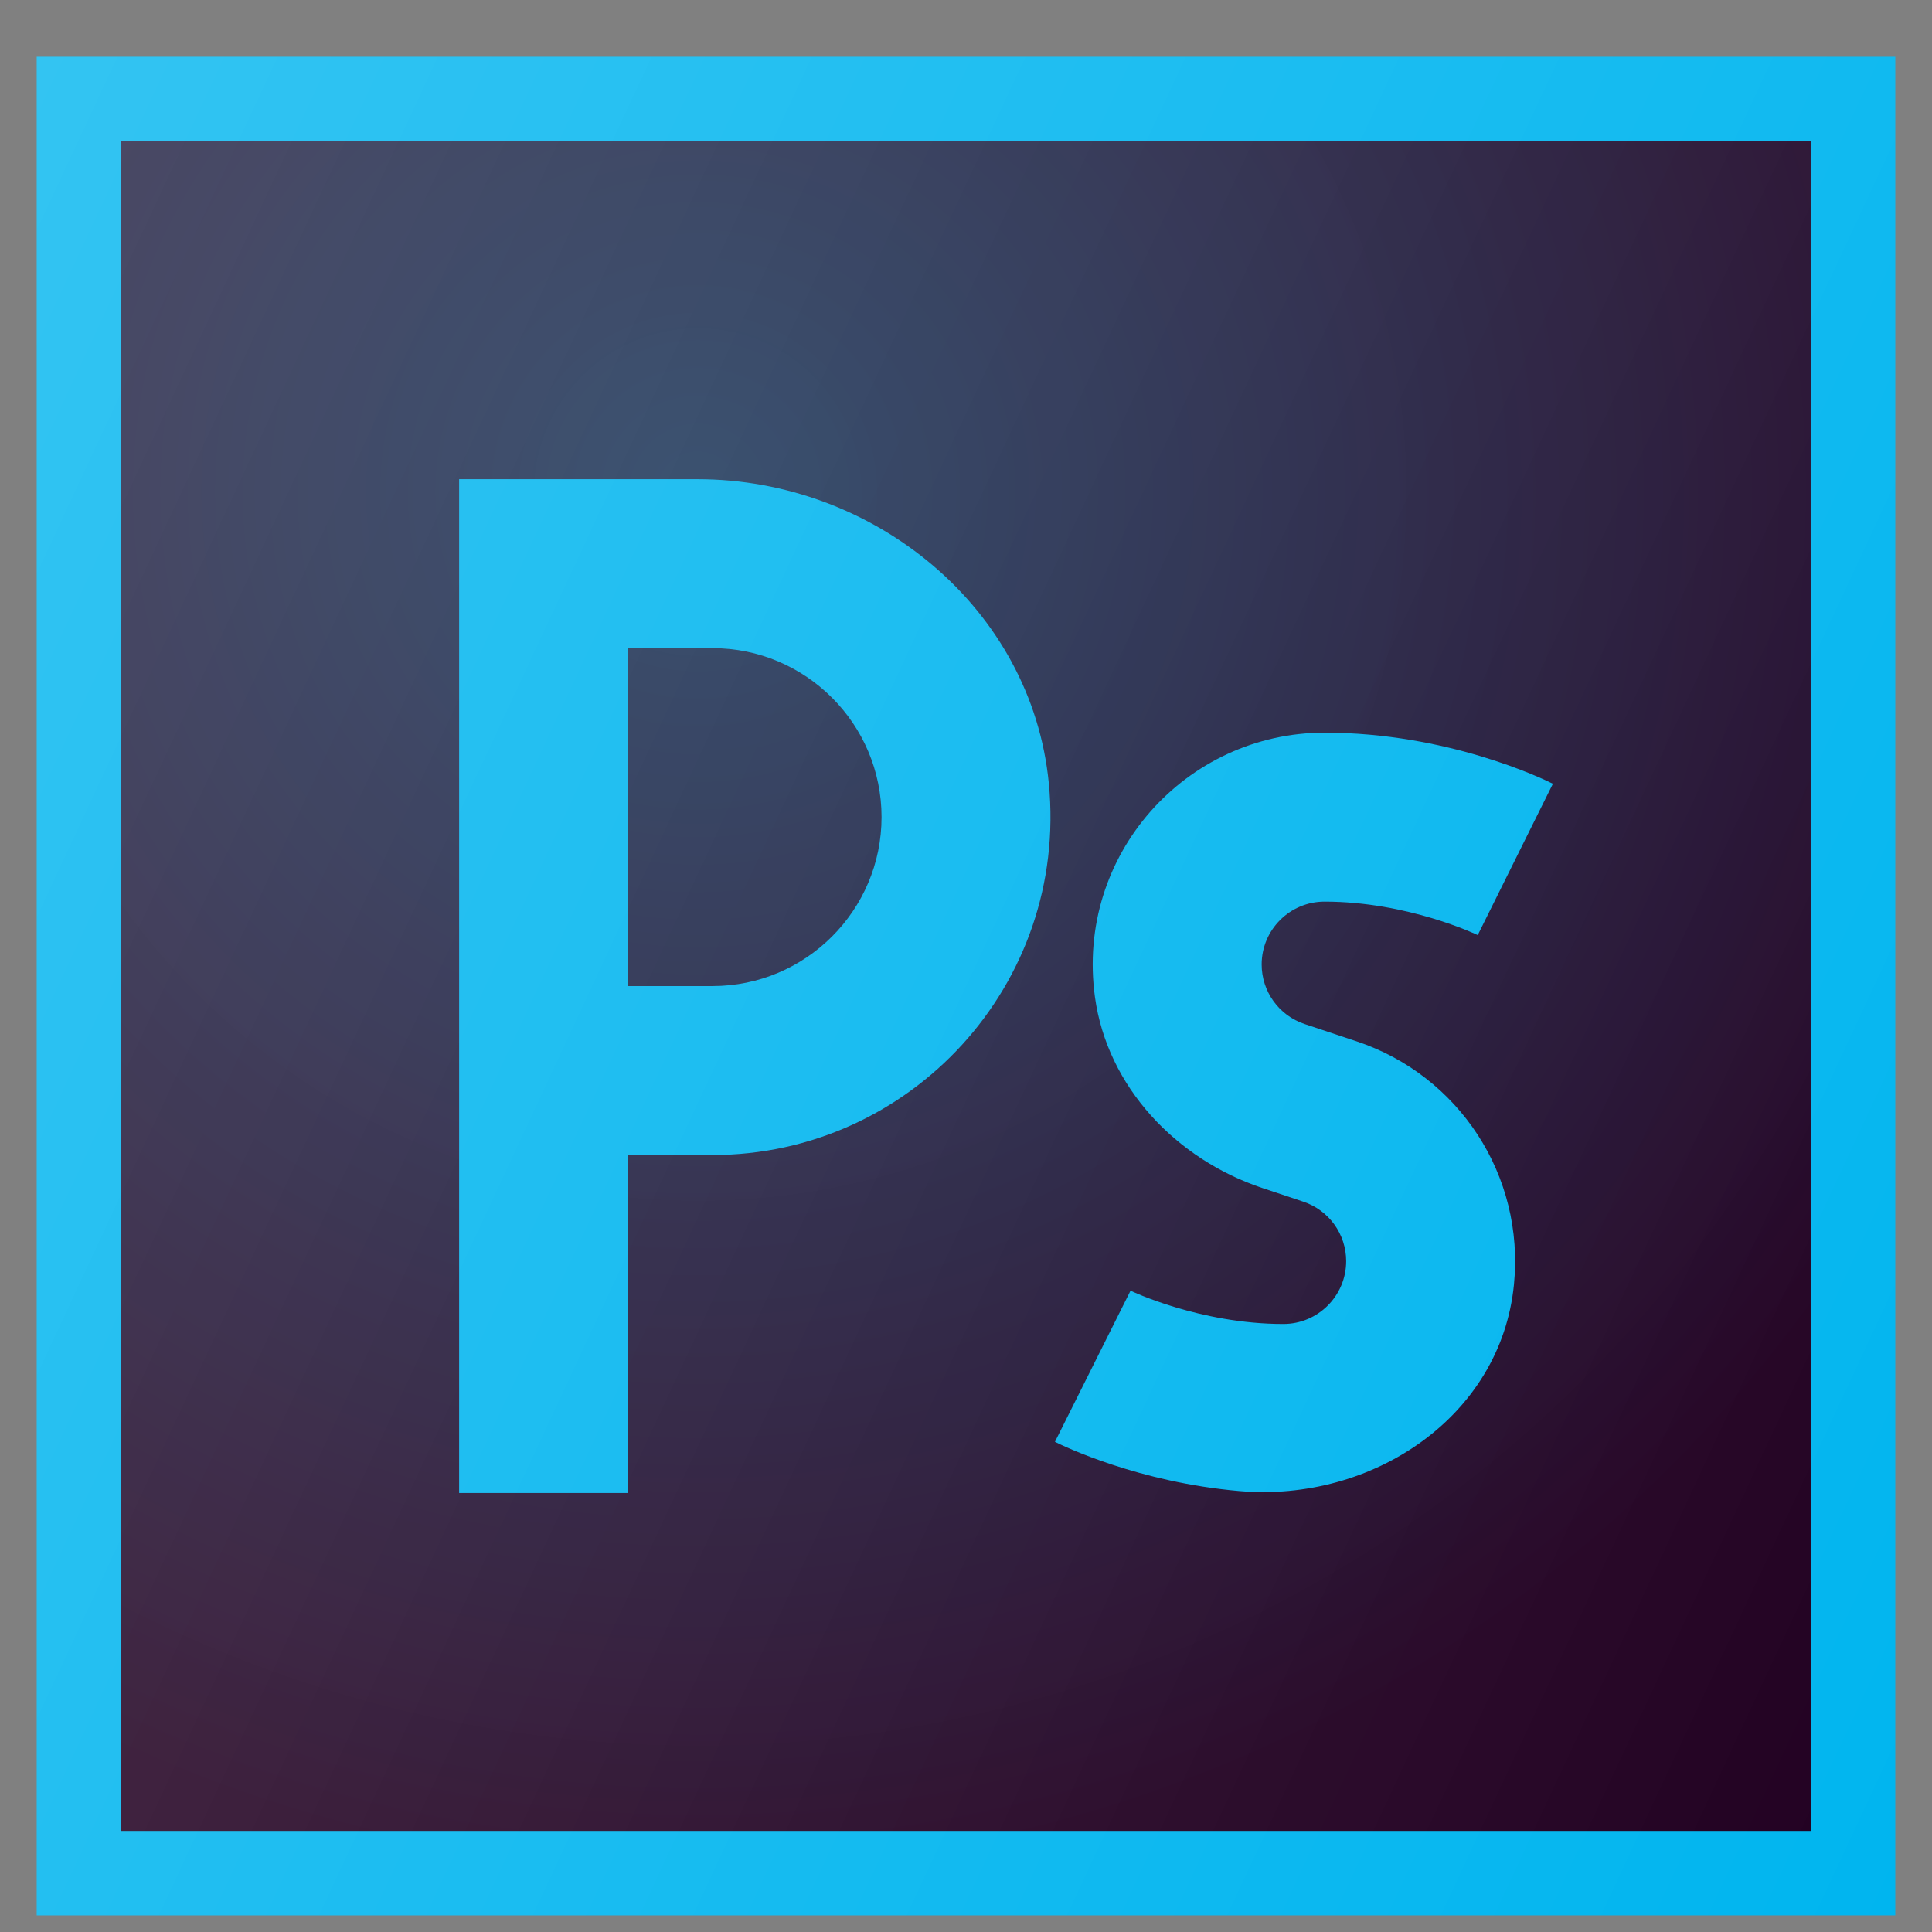 <svg width="31" height="31" viewBox="0 0 31 31" fill="none" xmlns="http://www.w3.org/2000/svg">
<rect x="0" y="0" width="31" height="31" fill="#808080" stroke="none"/>
<path d="M29.733 1.589H1.267V30.055H29.733V1.589Z" fill="url(#paint0_radial_114_257)"/>
<path d="M30.411 30.733H0.589V0.911H30.411V30.733ZM1.944 29.378H29.055V2.267H1.944V29.378Z" fill="#00B5EF"/>
<path d="M10.078 23.956H7.367V7.689L11.192 7.689C14.022 7.689 16.554 9.752 16.829 12.569C17.144 15.801 14.602 18.533 11.433 18.533H10.078V23.956ZM10.078 15.822H11.433C12.929 15.822 14.145 14.606 14.145 13.111C14.145 11.616 12.929 10.4 11.433 10.4H10.078V15.822Z" fill="#00B5EF"/>
<path d="M19.888 23.925C18.269 23.784 17.074 23.208 16.927 23.135L18.14 20.71C18.144 20.712 19.252 21.244 20.592 21.244C21.148 21.244 21.6 20.792 21.6 20.236C21.6 19.802 21.323 19.418 20.911 19.281L20.257 19.063C18.874 18.602 17.768 17.442 17.569 15.998C17.256 13.716 19.03 11.756 21.253 11.756C23.219 11.756 24.75 12.492 24.917 12.576L23.711 15.004C23.701 14.999 22.592 14.467 21.253 14.467C20.697 14.467 20.244 14.919 20.244 15.475C20.244 15.909 20.521 16.294 20.933 16.431L21.768 16.709C23.407 17.255 24.467 18.86 24.292 20.614C24.081 22.737 22.014 24.109 19.888 23.925Z" fill="#00B5EF"/>
<path d="M30.411 30.733H0.589V0.911H30.411V30.733Z" fill="url(#paint1_linear_114_257)"/>
<defs>
<radialGradient id="paint0_radial_114_257" cx="0" cy="0" r="1" gradientUnits="userSpaceOnUse" gradientTransform="translate(11.207 7.915) scale(23.842)">
<stop stop-color="#193458" stop-opacity="0.98"/>
<stop offset="0.933" stop-color="#210021"/>
</radialGradient>
<linearGradient id="paint1_linear_114_257" x1="-2.459" y1="7.448" x2="33.459" y2="24.197" gradientUnits="userSpaceOnUse">
<stop stop-color="white" stop-opacity="0.2"/>
<stop offset="1" stop-color="white" stop-opacity="0"/>
</linearGradient>
</defs>
</svg>
